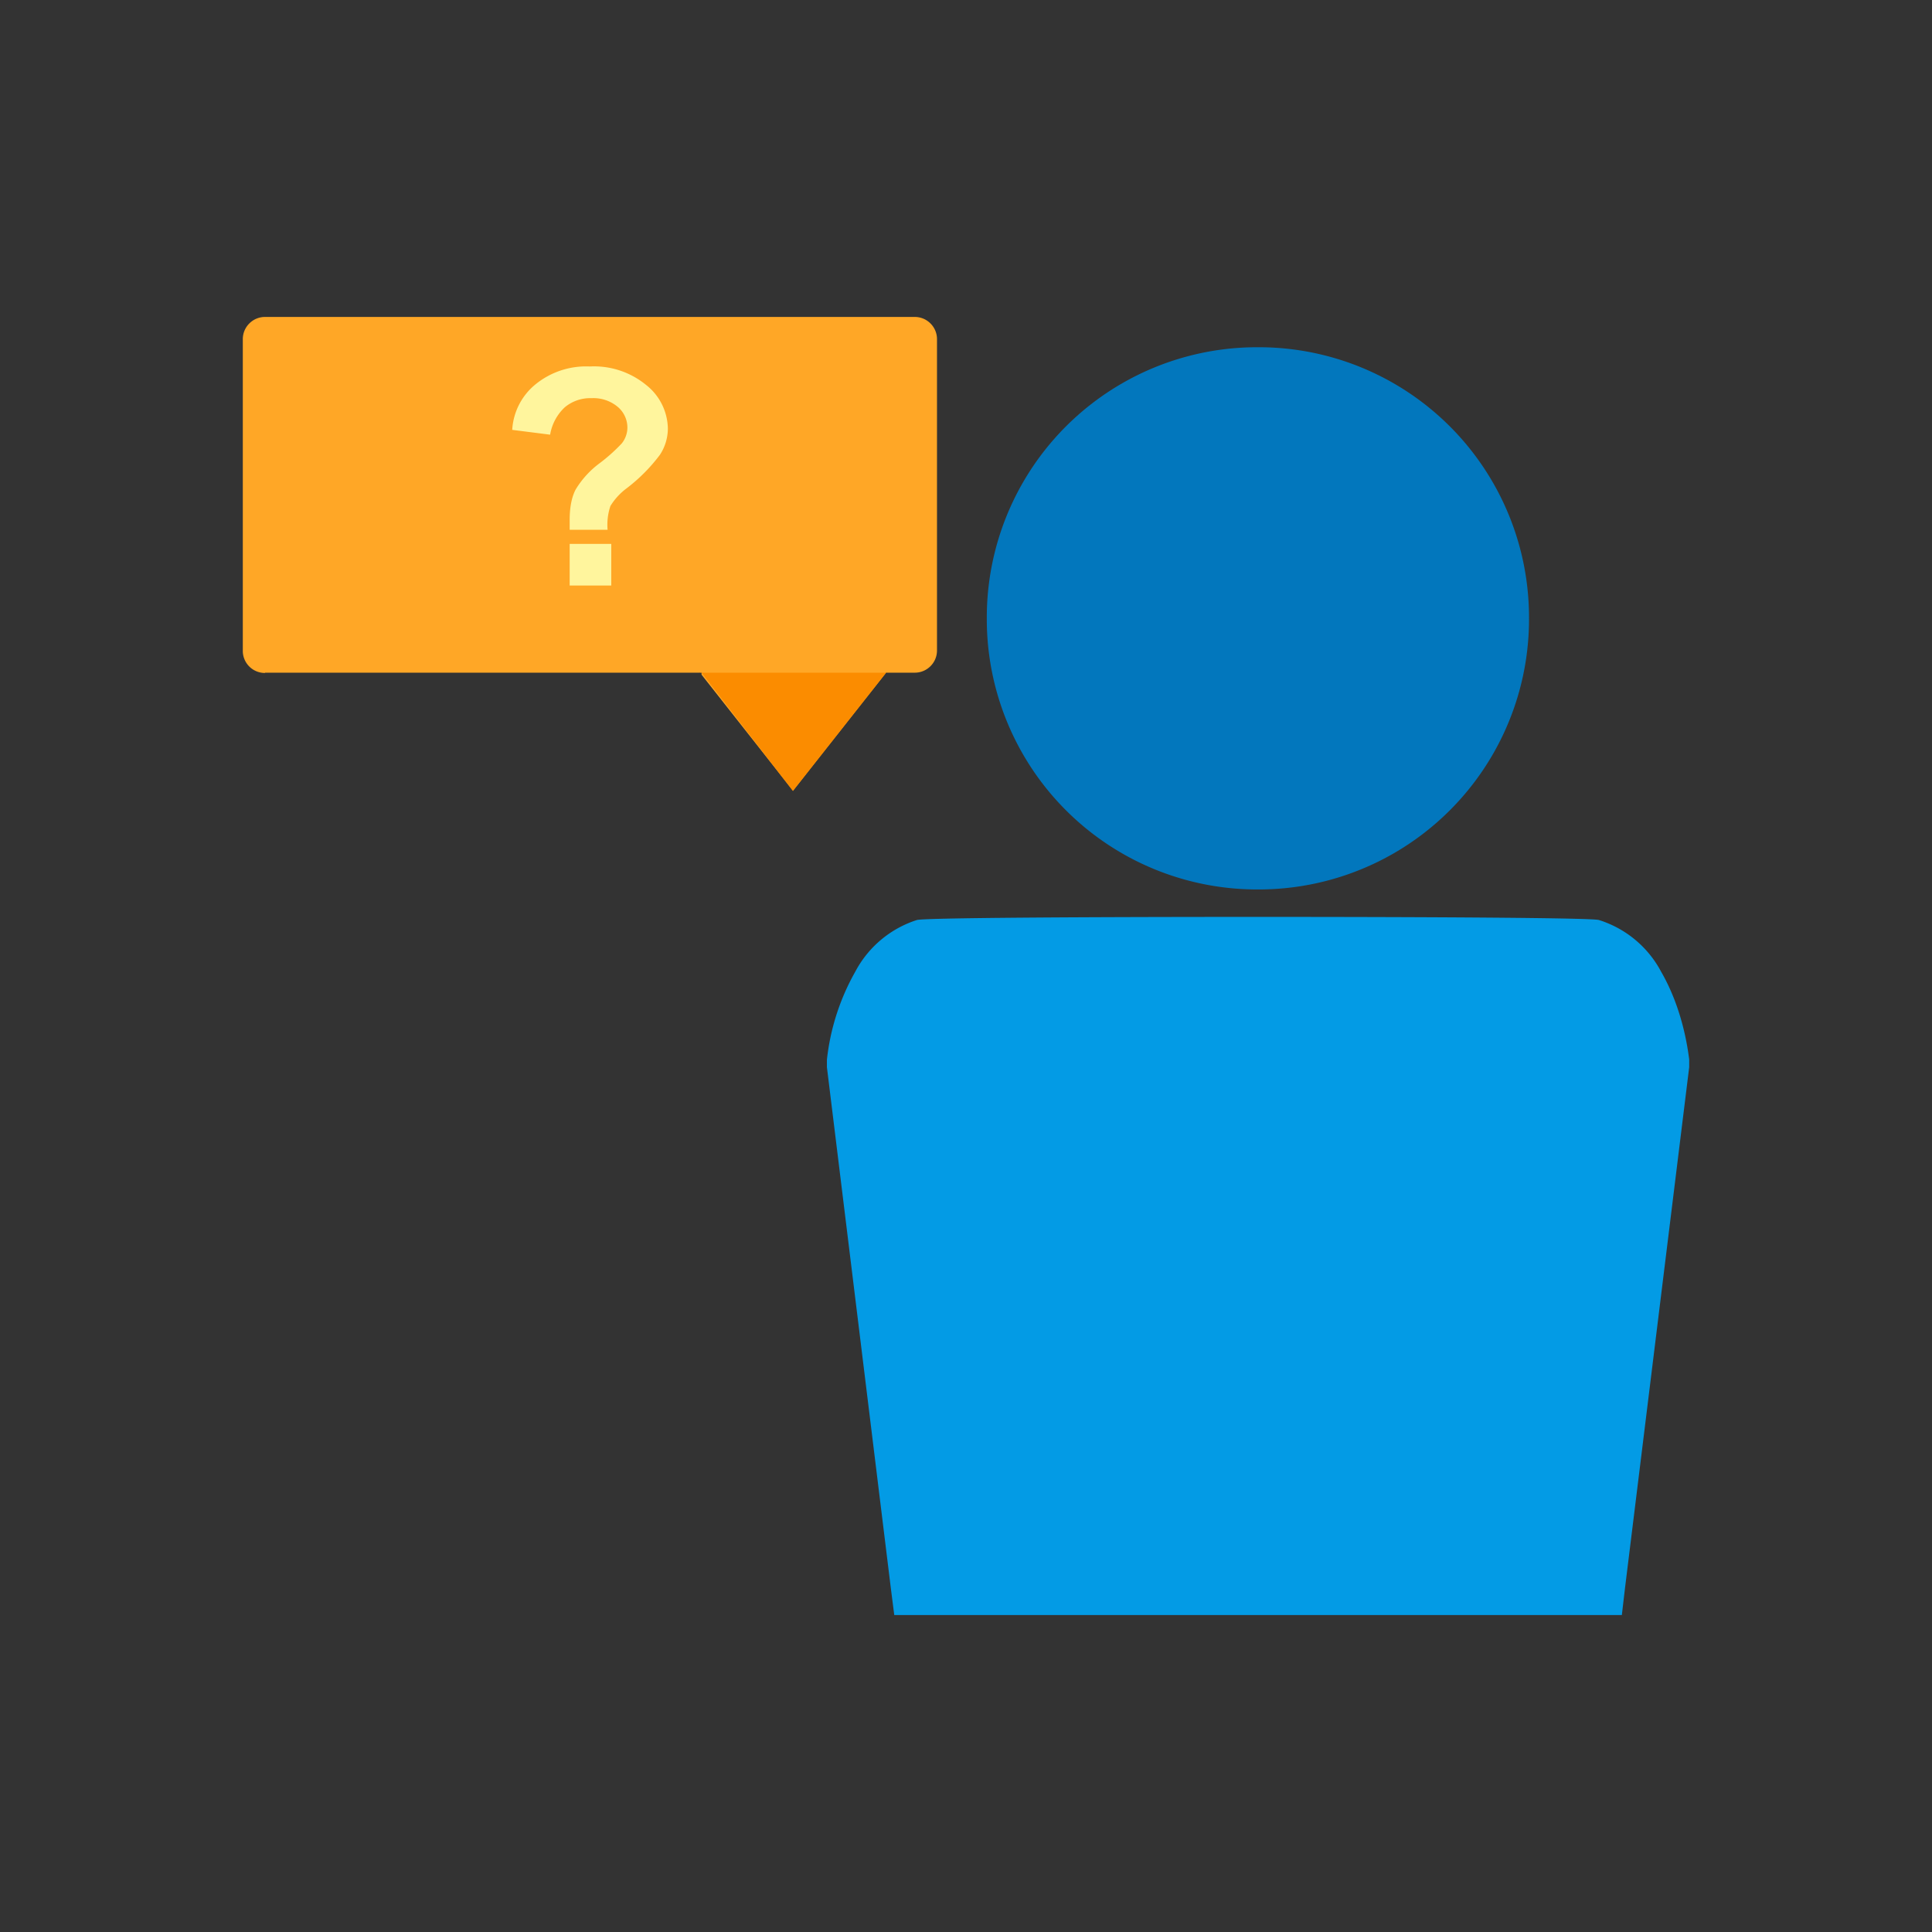 <svg xmlns="http://www.w3.org/2000/svg" fill-rule="evenodd" clip-rule="evenodd" image-rendering="optimizeQuality" shape-rendering="geometricPrecision" text-rendering="geometricPrecision" viewBox="0 0 6.827 6.827"><rect x="0" y="0" width="6.827" height="6.827" fill="#333333" stroke="none"/><path fill="none" d="M0 0h6.827v6.827H0z"/><path fill="none" d="M.853.853h5.12v5.12H.853z"/><g><path fill="#ffa726" fill-rule="nonzero" d="M.936 2.377h1.535l.002-.001.001.001h.005v.007l.323.41.33-.418.001.001h.1a.078.078 0 0 0 .055-.023.078.078 0 0 0 .023-.055v-1.1a.078.078 0 0 0-.023-.056.078.078 0 0 0-.055-.023H.936a.078.078 0 0 0-.055.023.078.078 0 0 0-.023.056v1.1a.078.078 0 0 0 .079.079z"/><path fill="#fb8c00" fill-rule="nonzero" d="m2.471 2.377.002-.001.006.001.323.418.33-.419.001.001h-.662z"/><path fill="#039be5" fill-rule="nonzero" d="M5.636 5.707H3.16l-.012-.094-.226-1.842v-.026a.809.809 0 0 1 .1-.311.376.376 0 0 1 .218-.183c.028-.008.619-.011 1.205-.011.586 0 1.177.003 1.205.011a.376.376 0 0 1 .22.183c.048.083.084.19.099.31v.027l-.227 1.842-.011.094h-.095z"/><path fill="#0277bd" fill-rule="nonzero" d="M5.403 2.185a.955.955 0 0 1-.958.958.955.955 0 0 1-.958-.958.955.955 0 0 1 .958-.958.955.955 0 0 1 .958.958z"/><path fill="#fff59d" fill-rule="nonzero" d="M2.013 2.07v-.148h.147v.147h-.147zm.134-.198h-.134v-.035c0-.044.007-.08.021-.107a.326.326 0 0 1 .086-.094.614.614 0 0 0 .077-.069.09.09 0 0 0 .02-.056.096.096 0 0 0-.035-.074.134.134 0 0 0-.092-.03.14.14 0 0 0-.094.032.17.17 0 0 0-.052.097l-.134-.017a.224.224 0 0 1 .08-.159.283.283 0 0 1 .194-.065.29.29 0 0 1 .2.066.2.2 0 0 1 .076.154.17.17 0 0 1-.028.092.604.604 0 0 1-.117.118.225.225 0 0 0-.058.063.209.209 0 0 0-.01.084z"/></g></svg>